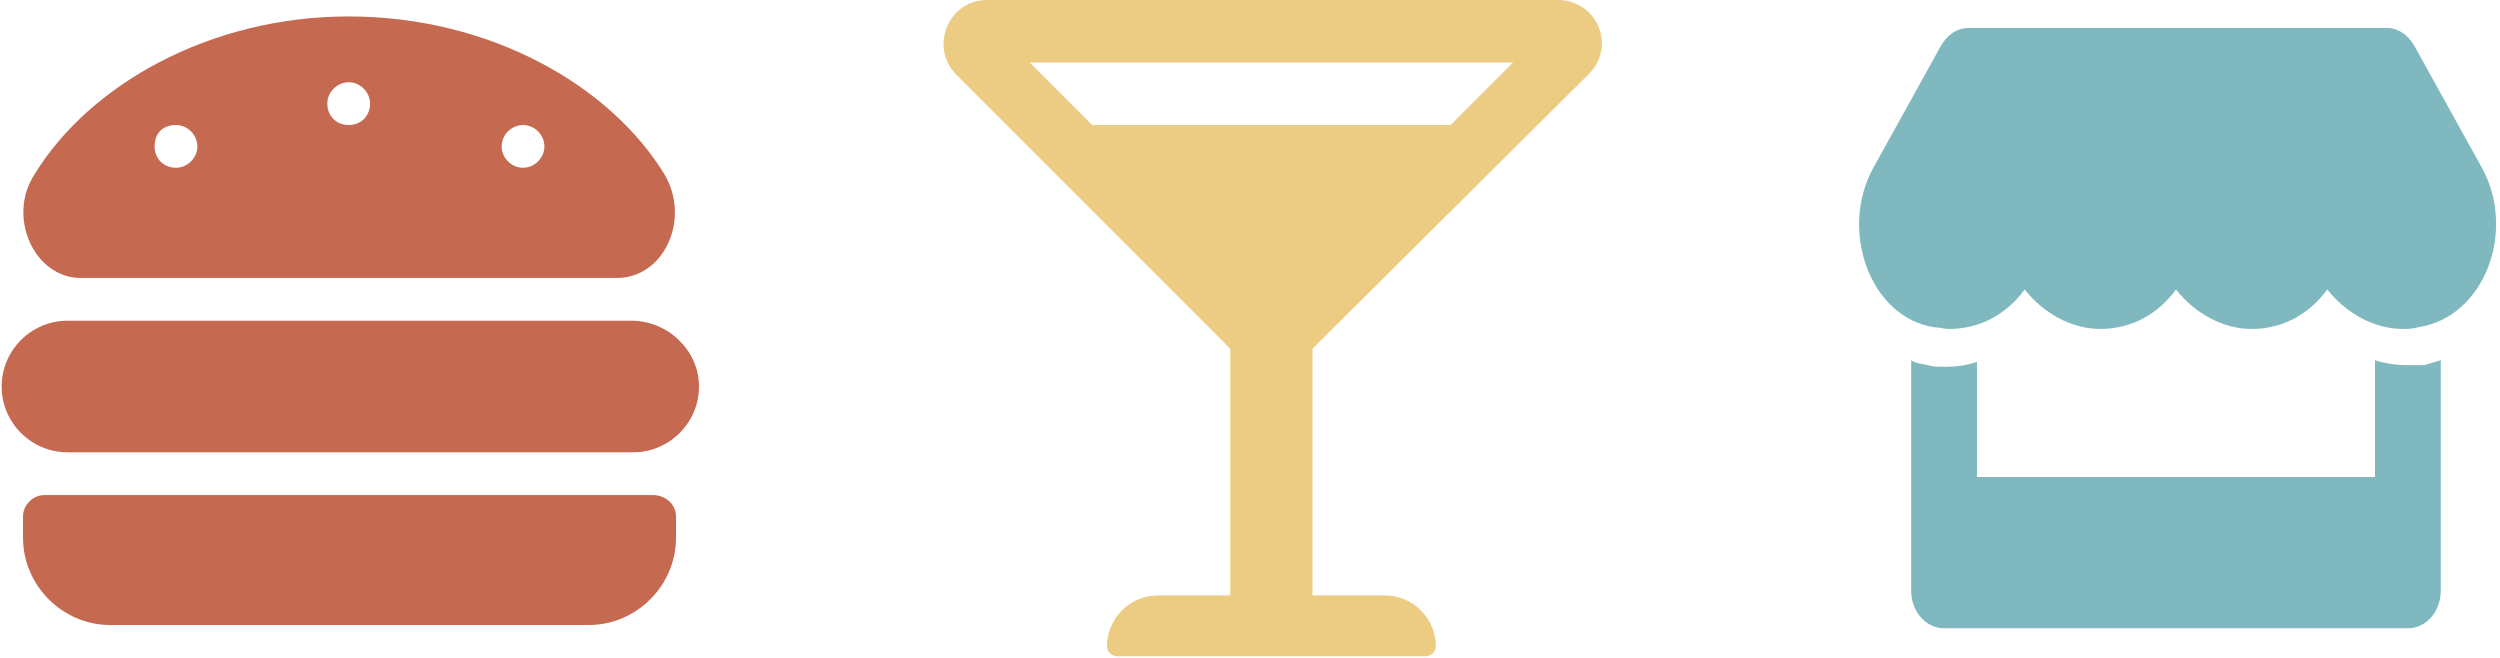 <?xml version="1.0" encoding="utf-8"?>
<!-- Generator: Adobe Illustrator 24.2.3, SVG Export Plug-In . SVG Version: 6.00 Build 0)  -->
<svg version="1.1" id="Layer_1" xmlns="http://www.w3.org/2000/svg" xmlns:xlink="http://www.w3.org/1999/xlink" x="0px" y="0px"
	 viewBox="0 0 152 40" style="enable-background:new 0 0 152 40;" xml:space="preserve">
<style type="text/css">
	.st0{fill:#7FB9BF;}
	.st1{fill:#C56950;}
	.st2{fill:#ECCB83;}
</style>
<path class="st0" d="M150.9,10.2l-4.1-7.4c-0.4-0.7-1-1.1-1.7-1.1h-25.4c-0.7,0-1.3,0.4-1.7,1.1l-4.1,7.4c-2.1,3.8-0.2,9.1,3.7,9.7
	c0.3,0,0.6,0.1,0.9,0.1c1.9,0,3.5-0.9,4.6-2.4c1.1,1.4,2.8,2.4,4.6,2.4c1.9,0,3.5-0.9,4.6-2.4c1.1,1.4,2.8,2.4,4.6,2.4
	c1.9,0,3.5-0.9,4.6-2.4c1.1,1.4,2.8,2.4,4.6,2.4c0.3,0,0.6,0,0.9-0.1C151.1,19.3,153,14,150.9,10.2z M146.3,22.2
	c-0.6,0-1.3-0.1-1.9-0.3v7.1h-24.2V22c-0.6,0.2-1.2,0.3-1.9,0.3c-0.4,0-0.8,0-1.1-0.1c-0.4-0.1-0.7-0.1-1-0.3v14
	c0,1.3,0.9,2.3,2,2.3h28.2c1.1,0,2-1,2-2.3v-14c-0.3,0.1-0.7,0.2-1,0.3C147.1,22.2,146.7,22.2,146.3,22.2z"/>
<path class="st1" d="M38.4,19.5H4.1c-2.2,0-4,1.8-4,4s1.8,4,4,4h34.4c2.2,0,4-1.8,4-4S40.6,19.5,38.4,19.5L38.4,19.5z M39.7,30.1
	h-37c-0.7,0-1.3,0.6-1.3,1.3v1.3c0,2.9,2.4,5.3,5.3,5.3h29.1c2.9,0,5.3-2.4,5.3-5.3v-1.3C41.1,30.7,40.5,30.1,39.7,30.1z M4.9,16.9
	h32.6c2.9,0,4.5-3.6,2.9-6.3C37.1,5.2,29.8,1,21.2,1C12.7,1,5.4,5.2,2.1,10.6C0.4,13.2,2.1,16.9,4.9,16.9z M31.8,7.6
	c0.7,0,1.3,0.6,1.3,1.3s-0.6,1.3-1.3,1.3c-0.7,0-1.3-0.6-1.3-1.3S31.1,7.6,31.8,7.6z M21.2,5c0.7,0,1.3,0.6,1.3,1.3S22,7.6,21.2,7.6
	S19.9,7,19.9,6.3S20.5,5,21.2,5z M10.7,7.6c0.7,0,1.3,0.6,1.3,1.3s-0.6,1.3-1.3,1.3S9.4,9.7,9.4,8.9S9.9,7.6,10.7,7.6z"/>
<path class="st2" d="M96.6,4.5C98.3,2.8,97.1,0,94.7,0H60c-2.3,0-3.5,2.8-1.9,4.5l16.7,16.7v15h-4.4c-1.7,0-3.1,1.4-3.1,3.1
	c0,0.3,0.3,0.6,0.6,0.6h18.8c0.3,0,0.6-0.3,0.6-0.6c0-1.7-1.4-3.1-3.1-3.1h-4.4v-15L96.6,4.5z M92,3.8l-3.8,3.8H66.4l-3.8-3.8H92z"
	/>
</svg>

